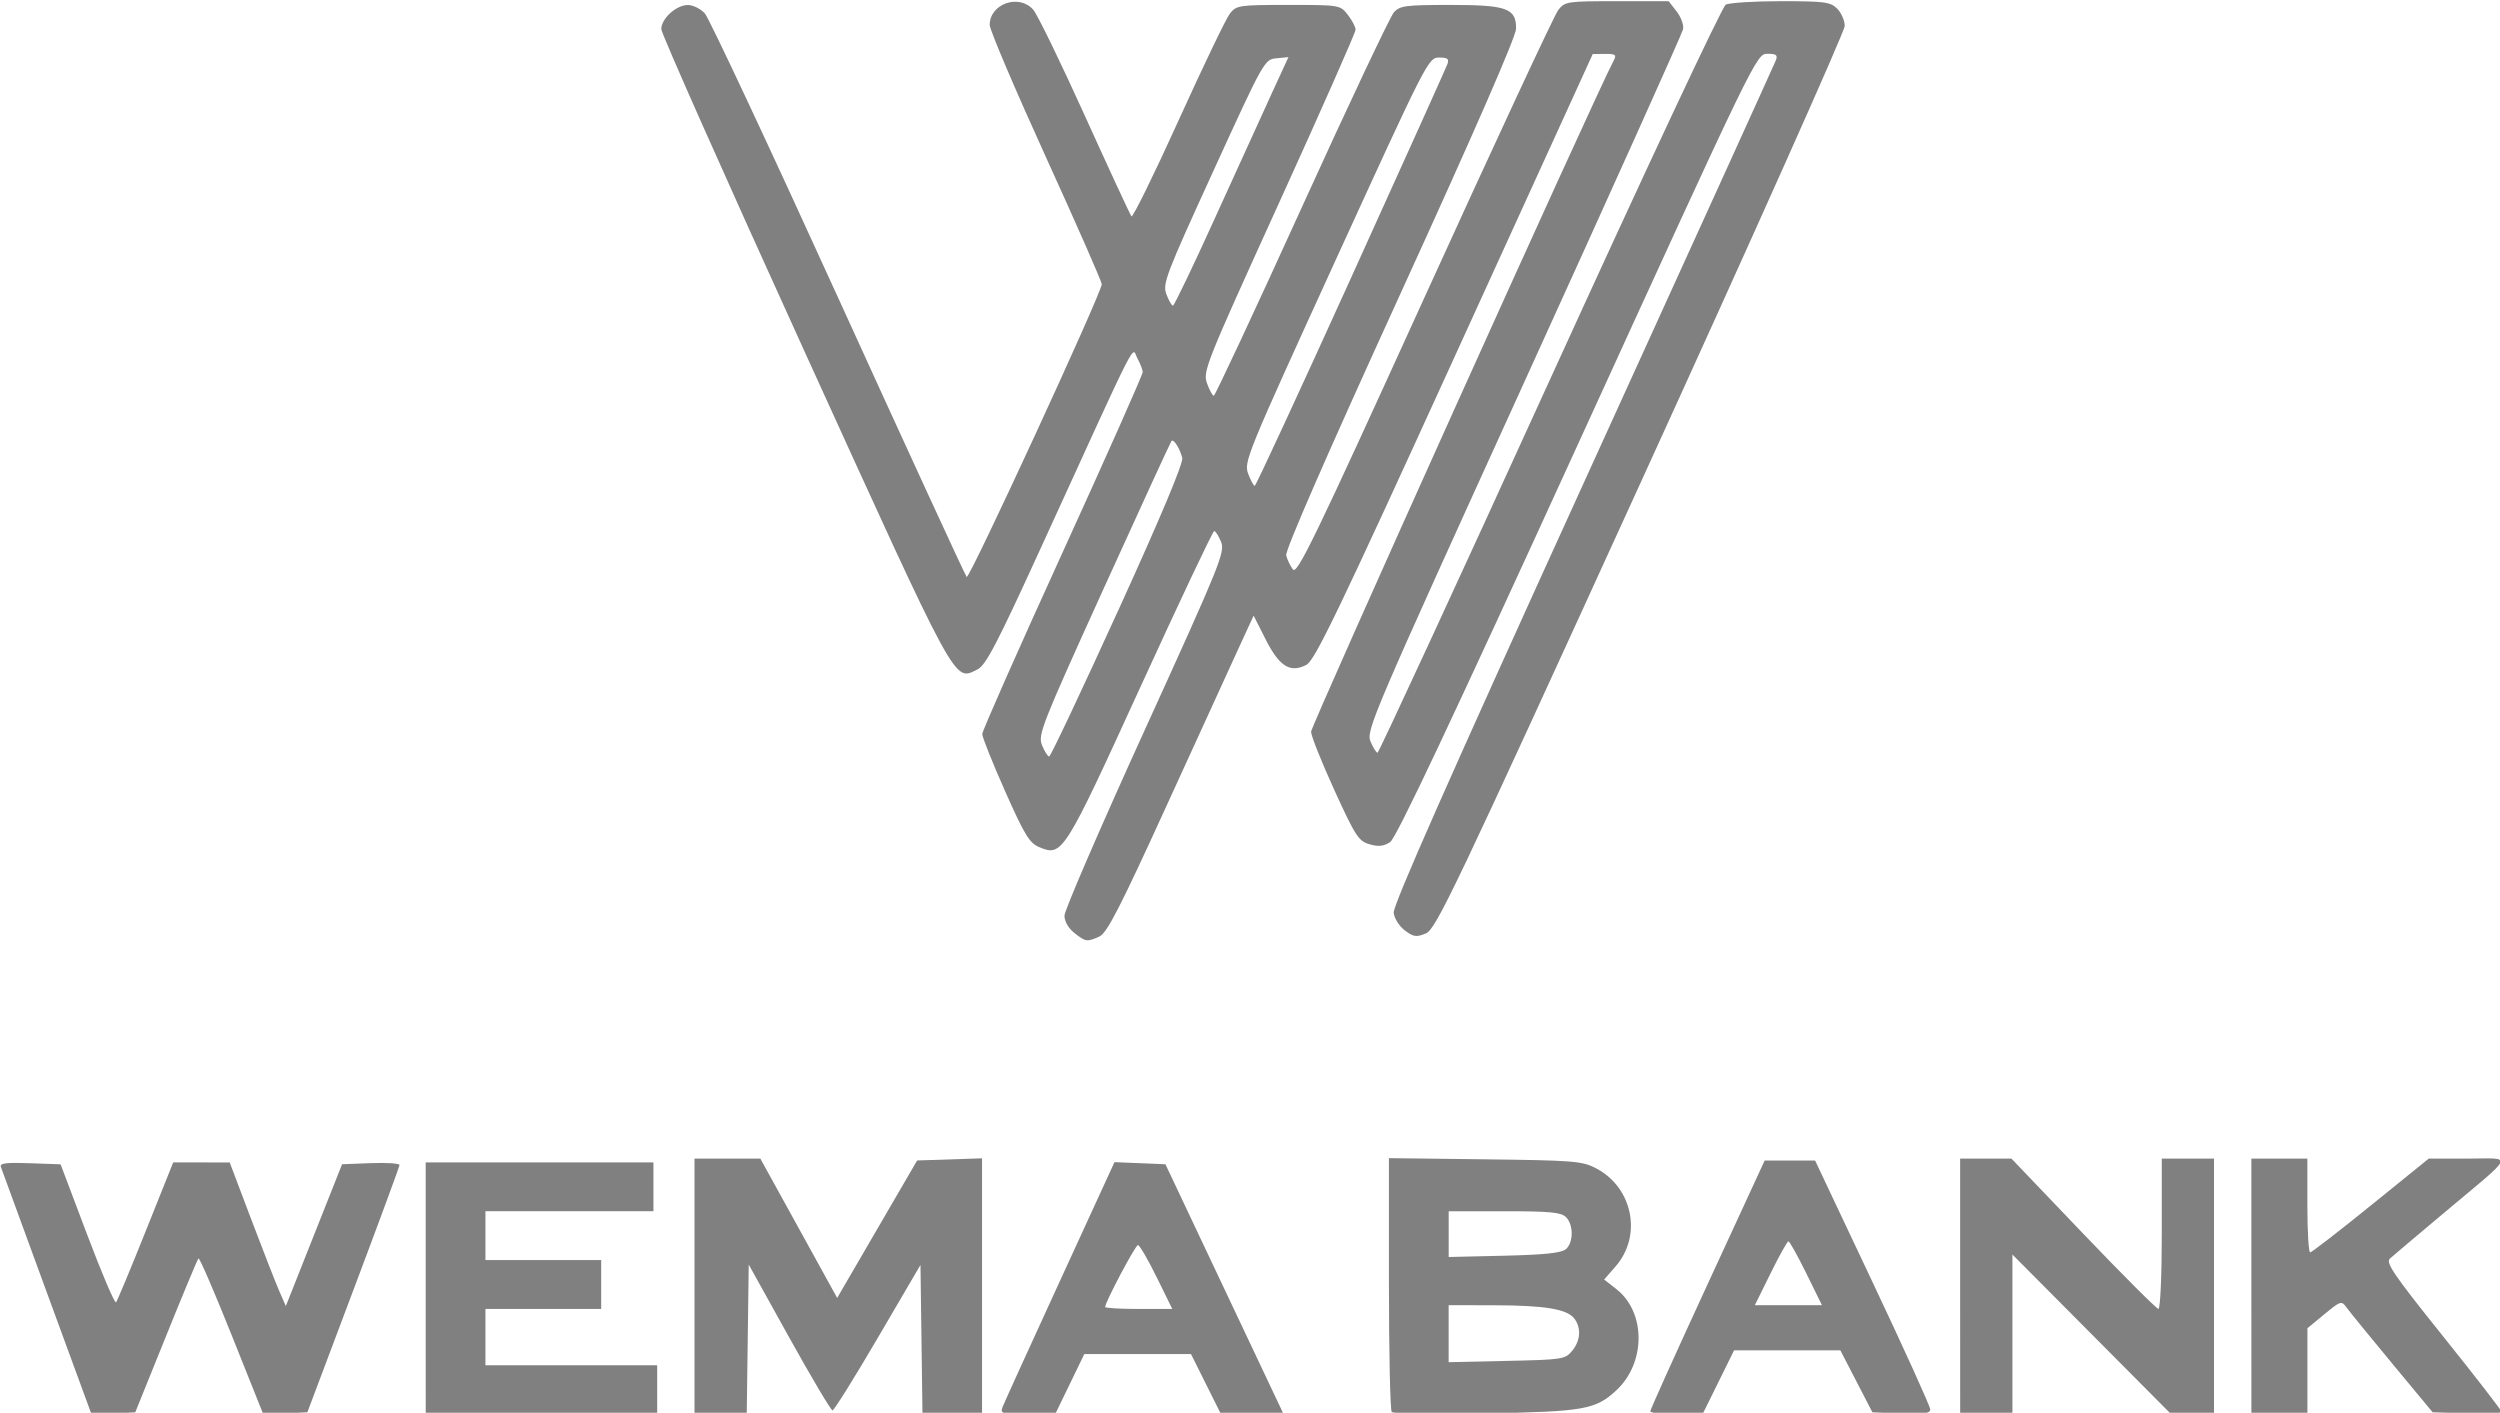 <?xml version="1.0" encoding="UTF-8" standalone="no"?>
<!-- Created with Inkscape (http://www.inkscape.org/) -->

<svg
   xmlns:dc="http://purl.org/dc/elements/1.1/"
   xmlns:cc="http://creativecommons.org/ns#"
   xmlns:rdf="http://www.w3.org/1999/02/22-rdf-syntax-ns#"
   xmlns:svg="http://www.w3.org/2000/svg"
   xmlns="http://www.w3.org/2000/svg"
   xmlns:sodipodi="http://sodipodi.sourceforge.net/DTD/sodipodi-0.dtd"
   xmlns:inkscape="http://www.inkscape.org/namespaces/inkscape"
   width="70.232mm"
   height="39.688mm"
   viewBox="0 0 70.232 39.688"
   version="1.1"
   id="svg1001"
   inkscape:version="0.92.4 (5da689c313, 2019-01-14)"
   sodipodi:docname="wema.svg">
  <defs
     id="defs995" />
  <sodipodi:namedview
     id="base"
     pagecolor="#ffffff"
     bordercolor="#666666"
     borderopacity="1.0"
     inkscape:pageopacity="0.0"
     inkscape:pageshadow="2"
     inkscape:zoom="3.0228703"
     inkscape:cx="112.95984"
     inkscape:cy="62.792449"
     inkscape:document-units="mm"
     inkscape:current-layer="layer1"
     showgrid="false"
     inkscape:window-width="1600"
     inkscape:window-height="838"
     inkscape:window-x="-8"
     inkscape:window-y="-8"
     inkscape:window-maximized="1" />
  <g
     inkscape:label="Layer 1"
     inkscape:groupmode="layer"
     id="layer1"
     transform="translate(-63.884,-109.198)">
    <g
       id="g842"
       transform="matrix(1.001,0,0,1.001,-0.044,-0.102)">
      <path
         inkscape:connector-curvature="0"
         id="path1557"
         d="m 65.185,145.482 c -0.687,-1.873 -1.27,-3.466 -1.296,-3.541 -0.037,-0.106 0.145,-0.129 0.814,-0.105 l 0.862,0.031 0.746,1.975 c 0.41,1.086 0.775,1.941 0.81,1.898 0.035,-0.042 0.411,-0.943 0.834,-2.002 l 0.77,-1.925 0.793,0.001 0.793,0.001 0.608,1.607 c 0.335,0.884 0.689,1.791 0.788,2.015 l 0.179,0.408 0.789,-1.99 0.789,-1.99 0.808,-0.031 c 0.444,-0.017 0.806,0.007 0.804,0.053 -0.002,0.046 -0.585,1.626 -1.295,3.511 l -1.291,3.428 -0.618,0.029 -0.618,0.029 -0.885,-2.214 c -0.487,-1.218 -0.907,-2.191 -0.935,-2.163 -0.028,0.028 -0.439,1.012 -0.912,2.186 l -0.862,2.134 -0.613,0.03 -0.613,0.03 z"
         style="opacity:1;fill:#808080;fill-opacity:1;fill-rule:nonzero;stroke:none;stroke-width:1.627;stroke-linecap:round;stroke-linejoin:miter;stroke-miterlimit:4;stroke-dasharray:none;stroke-opacity:1;paint-order:markers fill stroke" />
      <path
         inkscape:connector-curvature="0"
         id="path1559"
         d="M 75.811,145.346 V 141.813 h 3.196 3.196 v 0.685 0.685 H 79.845 77.488 v 0.686 0.685 h 1.624 1.624 v 0.685 0.686 h -1.624 -1.624 v 0.791 0.791 h 2.41 2.41 v 0.685 0.686 h -3.248 -3.248 z"
         style="opacity:1;fill:#808080;fill-opacity:1;fill-rule:nonzero;stroke:none;stroke-width:1.627;stroke-linecap:round;stroke-linejoin:miter;stroke-miterlimit:4;stroke-dasharray:none;stroke-opacity:1;paint-order:markers fill stroke" />
      <path
         inkscape:connector-curvature="0"
         id="path1561"
         d="m 83.355,145.293 v -3.586 h 0.924 0.924 l 1.078,1.955 1.078,1.955 1.122,-1.929 1.122,-1.929 0.911,-0.03 0.911,-0.03 v 3.59 3.59 h -0.836 -0.836 l -0.028,-2.094 -0.028,-2.094 -1.195,2.041 c -0.657,1.123 -1.231,2.041 -1.274,2.041 -0.043,0 -0.59,-0.921 -1.215,-2.046 l -1.136,-2.046 -0.028,2.098 -0.028,2.098 H 84.087 83.355 Z"
         style="opacity:1;fill:#808080;fill-opacity:1;fill-rule:nonzero;stroke:none;stroke-width:1.627;stroke-linecap:round;stroke-linejoin:miter;stroke-miterlimit:4;stroke-dasharray:none;stroke-opacity:1;paint-order:markers fill stroke" />
      <path
         inkscape:connector-curvature="0"
         id="path1563"
         d="m 91.994,148.694 c 0.038,-0.102 0.762,-1.693 1.609,-3.536 l 1.539,-3.352 0.715,0.03 0.715,0.03 1.658,3.507 1.658,3.507 H 99.01 98.131 l -0.421,-0.844 -0.421,-0.844 h -1.497 -1.497 l -0.409,0.844 -0.409,0.844 h -0.776 c -0.696,0 -0.769,-0.019 -0.706,-0.185 z m 4.329,-3.665 c -0.243,-0.493 -0.478,-0.896 -0.522,-0.896 -0.072,0 -0.921,1.602 -0.921,1.738 0,0.03 0.424,0.055 0.942,0.055 h 0.942 z"
         style="opacity:1;fill:#808080;fill-opacity:1;fill-rule:nonzero;stroke:none;stroke-width:1.627;stroke-linecap:round;stroke-linejoin:miter;stroke-miterlimit:4;stroke-dasharray:none;stroke-opacity:1;paint-order:markers fill stroke" />
      <path
         inkscape:connector-curvature="0"
         id="path1565"
         d="m 102.923,148.819 c -0.043,-0.044 -0.079,-1.666 -0.079,-3.603 v -3.522 l 2.698,0.033 c 2.496,0.03 2.729,0.049 3.117,0.253 1.031,0.541 1.299,1.888 0.548,2.75 l -0.323,0.37 0.346,0.272 c 0.83,0.653 0.826,2.071 -0.008,2.842 -0.58,0.537 -0.91,0.595 -3.653,0.642 -1.412,0.024 -2.602,0.007 -2.646,-0.037 z m 5.065,-1.718 c 0.232,-0.288 0.257,-0.634 0.066,-0.897 -0.199,-0.273 -0.817,-0.378 -2.25,-0.381 l -1.284,-0.003 v 0.8 0.8 l 1.633,-0.036 c 1.57,-0.034 1.641,-0.046 1.834,-0.285 z m -0.182,-2.849 c 0.219,-0.183 0.224,-0.686 0.008,-0.902 -0.135,-0.136 -0.447,-0.166 -1.729,-0.166 h -1.564 v 0.642 0.642 l 1.556,-0.036 c 1.121,-0.026 1.604,-0.076 1.729,-0.181 z"
         style="opacity:1;fill:#808080;fill-opacity:1;fill-rule:nonzero;stroke:none;stroke-width:1.627;stroke-linecap:round;stroke-linejoin:miter;stroke-miterlimit:4;stroke-dasharray:none;stroke-opacity:1;paint-order:markers fill stroke" />
      <path
         inkscape:connector-curvature="0"
         id="path1567"
         d="m 110.179,148.798 c 0,-0.045 0.722,-1.646 1.605,-3.559 l 1.605,-3.478 h 0.708 0.708 l 1.616,3.421 c 0.889,1.881 1.616,3.485 1.616,3.564 0,0.111 -0.183,0.136 -0.812,0.112 l -0.812,-0.031 -0.45,-0.87 -0.45,-0.87 h -1.491 -1.491 l -0.442,0.896 -0.442,0.896 h -0.734 c -0.404,0 -0.734,-0.036 -0.734,-0.081 z m 4.377,-3.874 c -0.243,-0.493 -0.468,-0.896 -0.5,-0.896 -0.032,0 -0.257,0.403 -0.5,0.896 l -0.442,0.896 h 0.941 0.941 z"
         style="opacity:1;fill:#808080;fill-opacity:1;fill-rule:nonzero;stroke:none;stroke-width:1.627;stroke-linecap:round;stroke-linejoin:miter;stroke-miterlimit:4;stroke-dasharray:none;stroke-opacity:1;paint-order:markers fill stroke" />
      <path
         inkscape:connector-curvature="0"
         id="path1569"
         d="m 118.875,145.293 v -3.586 h 0.72 0.72 l 2.016,2.109 c 1.109,1.16 2.058,2.109 2.109,2.109 0.052,0 0.094,-0.941 0.094,-2.109 v -2.109 h 0.733 0.733 v 3.586 3.586 h -0.602 -0.602 l -2.227,-2.24 -2.227,-2.24 v 2.24 2.24 h -0.733 -0.733 z"
         style="opacity:1;fill:#808080;fill-opacity:1;fill-rule:nonzero;stroke:none;stroke-width:1.627;stroke-linecap:round;stroke-linejoin:miter;stroke-miterlimit:4;stroke-dasharray:none;stroke-opacity:1;paint-order:markers fill stroke" />
      <path
         inkscape:connector-curvature="0"
         id="path1571"
         d="m 127.048,145.293 v -3.586 h 0.786 0.786 v 1.318 c 0,0.725 0.035,1.316 0.079,1.314 0.043,-0.002 0.809,-0.595 1.703,-1.318 l 1.624,-1.314 1.097,-2.3e-4 c 1.286,-2.2e-4 1.367,-0.185 -0.678,1.531 -0.749,0.628 -1.428,1.202 -1.51,1.276 -0.124,0.113 0.115,0.461 1.493,2.18 0.902,1.125 1.641,2.079 1.641,2.119 0,0.04 -0.435,0.059 -0.967,0.043 l -0.967,-0.03 -1.137,-1.371 c -0.625,-0.754 -1.202,-1.462 -1.281,-1.572 -0.138,-0.193 -0.163,-0.185 -0.62,0.192 l -0.476,0.393 v 1.206 1.206 h -0.786 -0.786 z"
         style="opacity:1;fill:#808080;fill-opacity:1;fill-rule:nonzero;stroke:none;stroke-width:1.627;stroke-linecap:round;stroke-linejoin:miter;stroke-miterlimit:4;stroke-dasharray:none;stroke-opacity:1;paint-order:markers fill stroke" />
      <path
         inkscape:connector-curvature="0"
         id="path1573"
         d="m 94.014,135.372 c -0.168,-0.133 -0.276,-0.323 -0.276,-0.484 0,-0.146 1.017,-2.498 2.26,-5.226 2.115,-4.643 2.252,-4.98 2.135,-5.264 -0.069,-0.167 -0.155,-0.303 -0.193,-0.303 -0.038,0 -0.963,1.956 -2.057,4.347 -2.164,4.732 -2.203,4.794 -2.854,4.523 -0.273,-0.114 -0.409,-0.336 -0.959,-1.574 -0.352,-0.793 -0.64,-1.513 -0.639,-1.6 5.87e-4,-0.087 1.015,-2.381 2.254,-5.096 1.239,-2.716 2.251,-4.993 2.249,-5.062 -0.002,-0.068 -0.07,-0.243 -0.15,-0.388 -0.167,-0.301 0.133,-0.89 -2.71,5.326 -1.239,2.71 -1.544,3.293 -1.778,3.407 -0.668,0.325 -0.508,0.617 -4.862,-8.944 -2.205,-4.843 -4.01,-8.905 -4.011,-9.025 -0.002,-0.294 0.421,-0.678 0.746,-0.678 0.145,0 0.36,0.107 0.477,0.237 0.118,0.131 1.803,3.725 3.745,7.989 1.942,4.263 3.563,7.785 3.603,7.826 0.074,0.076 3.793,-7.985 3.791,-8.217 -5.13e-4,-0.07 -0.708,-1.68 -1.573,-3.578 -0.864,-1.898 -1.572,-3.561 -1.572,-3.696 0,-0.595 0.82,-0.884 1.221,-0.43 0.115,0.131 0.768,1.471 1.45,2.979 0.683,1.508 1.271,2.778 1.307,2.821 0.036,0.044 0.629,-1.162 1.317,-2.68 0.688,-1.518 1.337,-2.87 1.443,-3.006 0.185,-0.237 0.248,-0.247 1.644,-0.247 1.444,0 1.453,0.002 1.669,0.278 0.119,0.153 0.217,0.341 0.217,0.418 0,0.077 -0.966,2.263 -2.147,4.858 -2.066,4.54 -2.142,4.731 -2.022,5.066 0.069,0.191 0.154,0.348 0.19,0.348 0.036,0 1.146,-2.376 2.467,-5.28 1.321,-2.904 2.486,-5.372 2.59,-5.484 0.167,-0.183 0.336,-0.204 1.575,-0.204 1.594,0 1.854,0.093 1.852,0.665 -7.3e-4,0.217 -1.16,2.874 -3.253,7.455 -2.073,4.538 -3.233,7.195 -3.199,7.33 0.029,0.116 0.113,0.292 0.188,0.392 0.118,0.157 0.606,-0.852 3.692,-7.632 1.956,-4.297 3.645,-7.926 3.753,-8.064 0.19,-0.243 0.243,-0.251 1.648,-0.251 h 1.452 l 0.225,0.288 c 0.124,0.158 0.205,0.383 0.18,0.501 -0.025,0.117 -2.038,4.59 -4.474,9.94 -4.249,9.331 -4.424,9.74 -4.298,10.045 0.072,0.175 0.161,0.318 0.197,0.318 0.036,-3e-4 2.209,-4.702 4.829,-10.449 2.724,-5.974 4.841,-10.49 4.944,-10.546 0.099,-0.053 0.797,-0.097 1.55,-0.097 1.229,0 1.39,0.021 1.579,0.211 0.115,0.116 0.21,0.334 0.21,0.484 0,0.15 -2.575,5.913 -5.723,12.806 -5.24,11.475 -5.749,12.544 -6.031,12.661 -0.268,0.112 -0.346,0.101 -0.59,-0.082 -0.157,-0.117 -0.296,-0.337 -0.315,-0.496 -0.024,-0.2 1.56,-3.782 5.312,-12.016 2.94,-6.452 5.377,-11.812 5.415,-11.911 0.056,-0.146 0.009,-0.181 -0.239,-0.181 -0.306,0 -0.331,0.051 -5.327,10.982 -3.577,7.826 -5.088,11.027 -5.26,11.141 -0.181,0.119 -0.325,0.135 -0.578,0.062 -0.307,-0.089 -0.395,-0.223 -0.986,-1.517 -0.357,-0.781 -0.652,-1.519 -0.655,-1.64 -0.005,-0.166 7.972,-17.859 8.493,-18.839 0.086,-0.163 0.054,-0.187 -0.244,-0.185 l -0.344,0.003 -3.877,8.497 c -3.266,7.159 -3.921,8.52 -4.159,8.645 -0.454,0.238 -0.76,0.046 -1.146,-0.718 l -0.335,-0.663 -0.437,0.949 c -0.24,0.522 -1.155,2.521 -2.032,4.442 -1.279,2.8 -1.647,3.516 -1.856,3.612 -0.349,0.16 -0.388,0.155 -0.708,-0.099 z m 1.227,-9.035 c 1.209,-2.657 1.84,-4.16 1.803,-4.298 -0.072,-0.27 -0.243,-0.537 -0.302,-0.473 -0.025,0.027 -0.881,1.891 -1.903,4.141 -1.755,3.866 -1.85,4.108 -1.729,4.403 0.071,0.172 0.16,0.312 0.199,0.312 0.039,0 0.908,-1.839 1.931,-4.086 z m 6.535,-9.338 c 1.453,-3.203 2.672,-5.906 2.709,-6.008 0.054,-0.149 0.009,-0.185 -0.235,-0.185 -0.298,0 -0.344,0.091 -2.894,5.669 -2.507,5.484 -2.587,5.68 -2.462,6.011 0.071,0.189 0.154,0.341 0.185,0.339 0.031,-0.002 1.245,-2.624 2.698,-5.827 z m -3.793,-1.736 c 0.625,-1.378 1.34,-2.947 1.589,-3.487 l 0.452,-0.982 -0.338,0.033 c -0.335,0.033 -0.35,0.059 -1.772,3.169 -1.336,2.921 -1.426,3.158 -1.315,3.454 0.066,0.175 0.148,0.318 0.184,0.318 0.035,0 0.576,-1.127 1.201,-2.505 z"
         style="opacity:1;fill:#808080;fill-opacity:1;fill-rule:nonzero;stroke:none;stroke-width:1.627;stroke-linecap:round;stroke-linejoin:miter;stroke-miterlimit:4;stroke-dasharray:none;stroke-opacity:1;paint-order:markers fill stroke" />
    </g>
  </g>
</svg>
